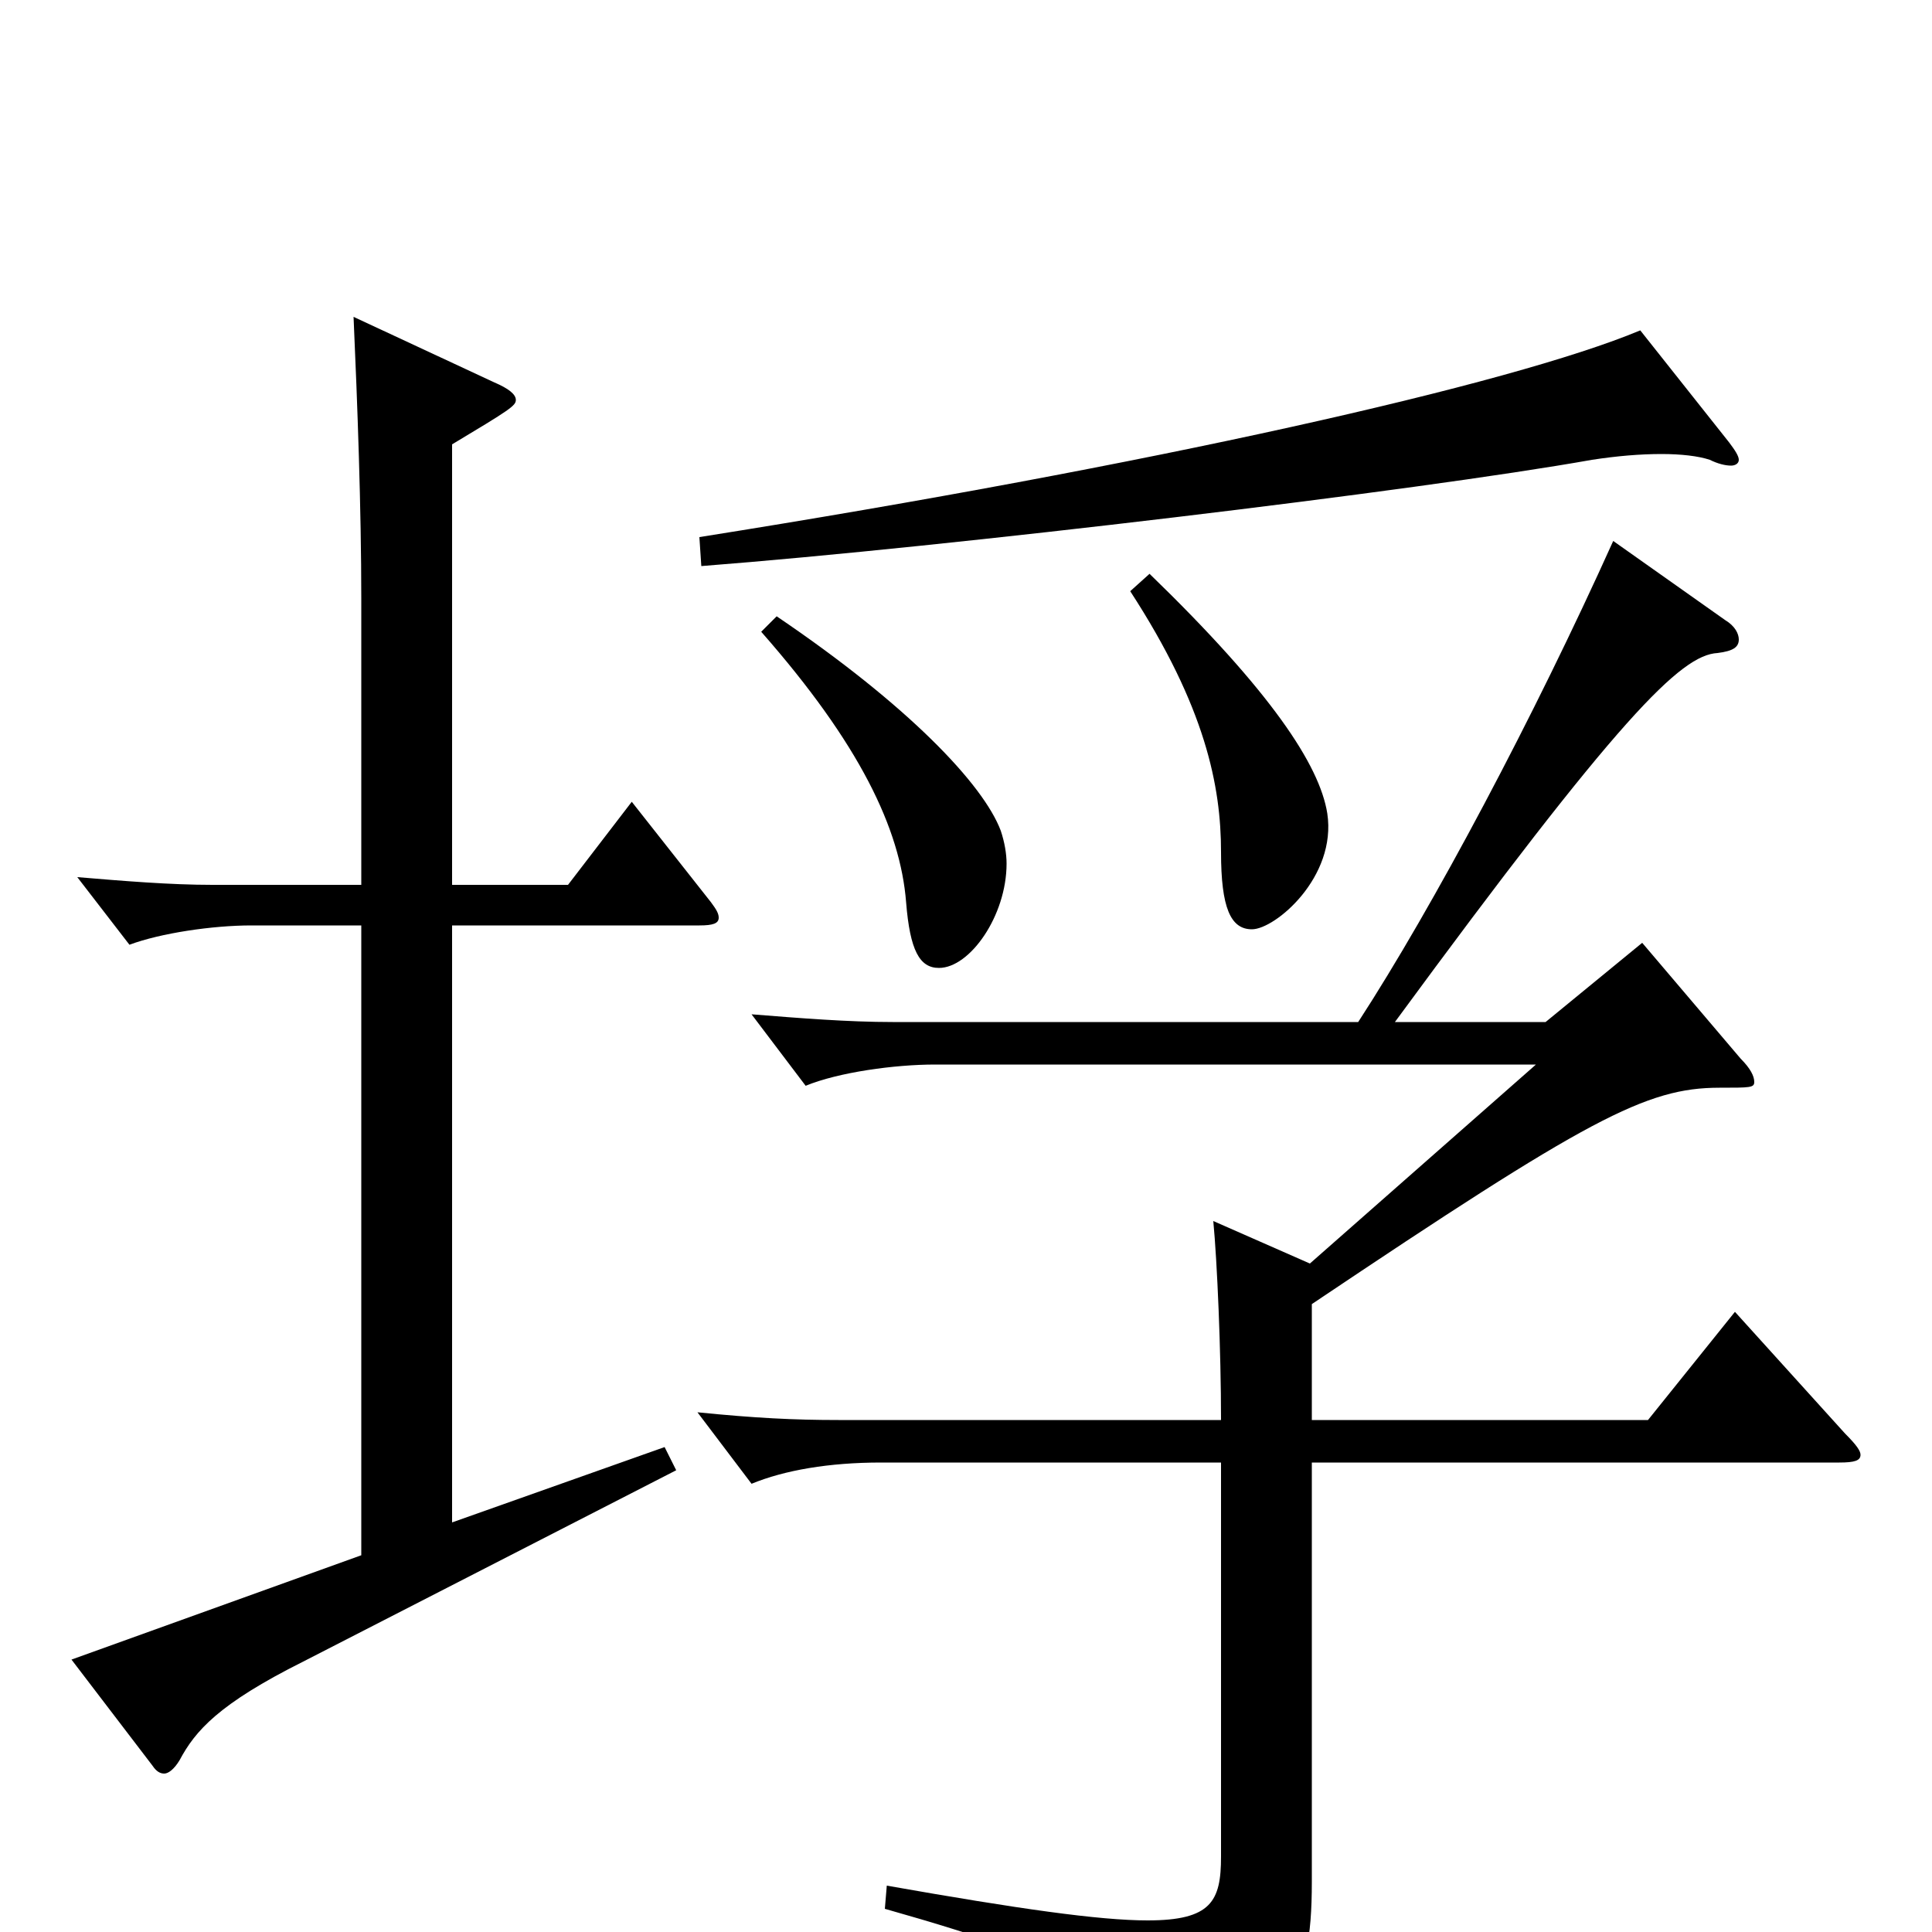 <svg xmlns="http://www.w3.org/2000/svg" viewBox="0 -1000 1000 1000">
	<path fill="#000000" d="M187 -195L37 -141L79 -86C81 -83 83 -82 85 -82C87 -82 90 -84 93 -89C101 -104 113 -118 157 -140L350 -239L344 -251L234 -212V-521H362C369 -521 372 -522 372 -525C372 -527 371 -529 368 -533L327 -585L294 -542H234V-770C264 -788 267 -790 267 -793C267 -796 263 -799 256 -802L183 -836C185 -791 187 -737 187 -690V-542H110C88 -542 64 -544 40 -546L67 -511C83 -517 110 -521 130 -521H187ZM849 -829C782 -801 595 -759 362 -722L363 -707C492 -717 734 -746 824 -762C837 -764 849 -765 860 -765C870 -765 879 -764 885 -762C889 -760 893 -759 896 -759C898 -759 900 -760 900 -762C900 -764 898 -767 895 -771ZM462 -471C439 -471 414 -473 389 -475L417 -438C434 -445 463 -449 484 -449H795L678 -346L628 -368C630 -347 632 -301 632 -265H434C411 -265 391 -266 361 -269L389 -232C406 -239 429 -243 456 -243H632V-39C632 -16 627 -6 594 -6C569 -6 527 -12 459 -24L458 -12C564 18 577 31 584 63C585 70 587 74 591 74C593 74 596 73 600 71C666 44 679 33 679 -26V-243H952C960 -243 963 -244 963 -247C963 -249 961 -252 955 -258L898 -321L853 -265H679V-325C822 -421 852 -437 890 -437C906 -437 908 -437 908 -440C908 -443 906 -447 901 -452L850 -512L800 -471H722C838 -629 870 -661 889 -662C897 -663 900 -665 900 -669C900 -672 898 -676 893 -679L835 -720C794 -629 742 -531 703 -471ZM394 -673C445 -615 466 -571 469 -533C471 -508 476 -499 486 -499C502 -499 521 -526 521 -553C521 -558 520 -564 518 -570C509 -594 470 -635 402 -681ZM585 -694C624 -634 632 -593 632 -559C632 -530 637 -519 648 -519C660 -519 692 -546 687 -579C683 -604 658 -642 595 -703Z"/>
</svg>